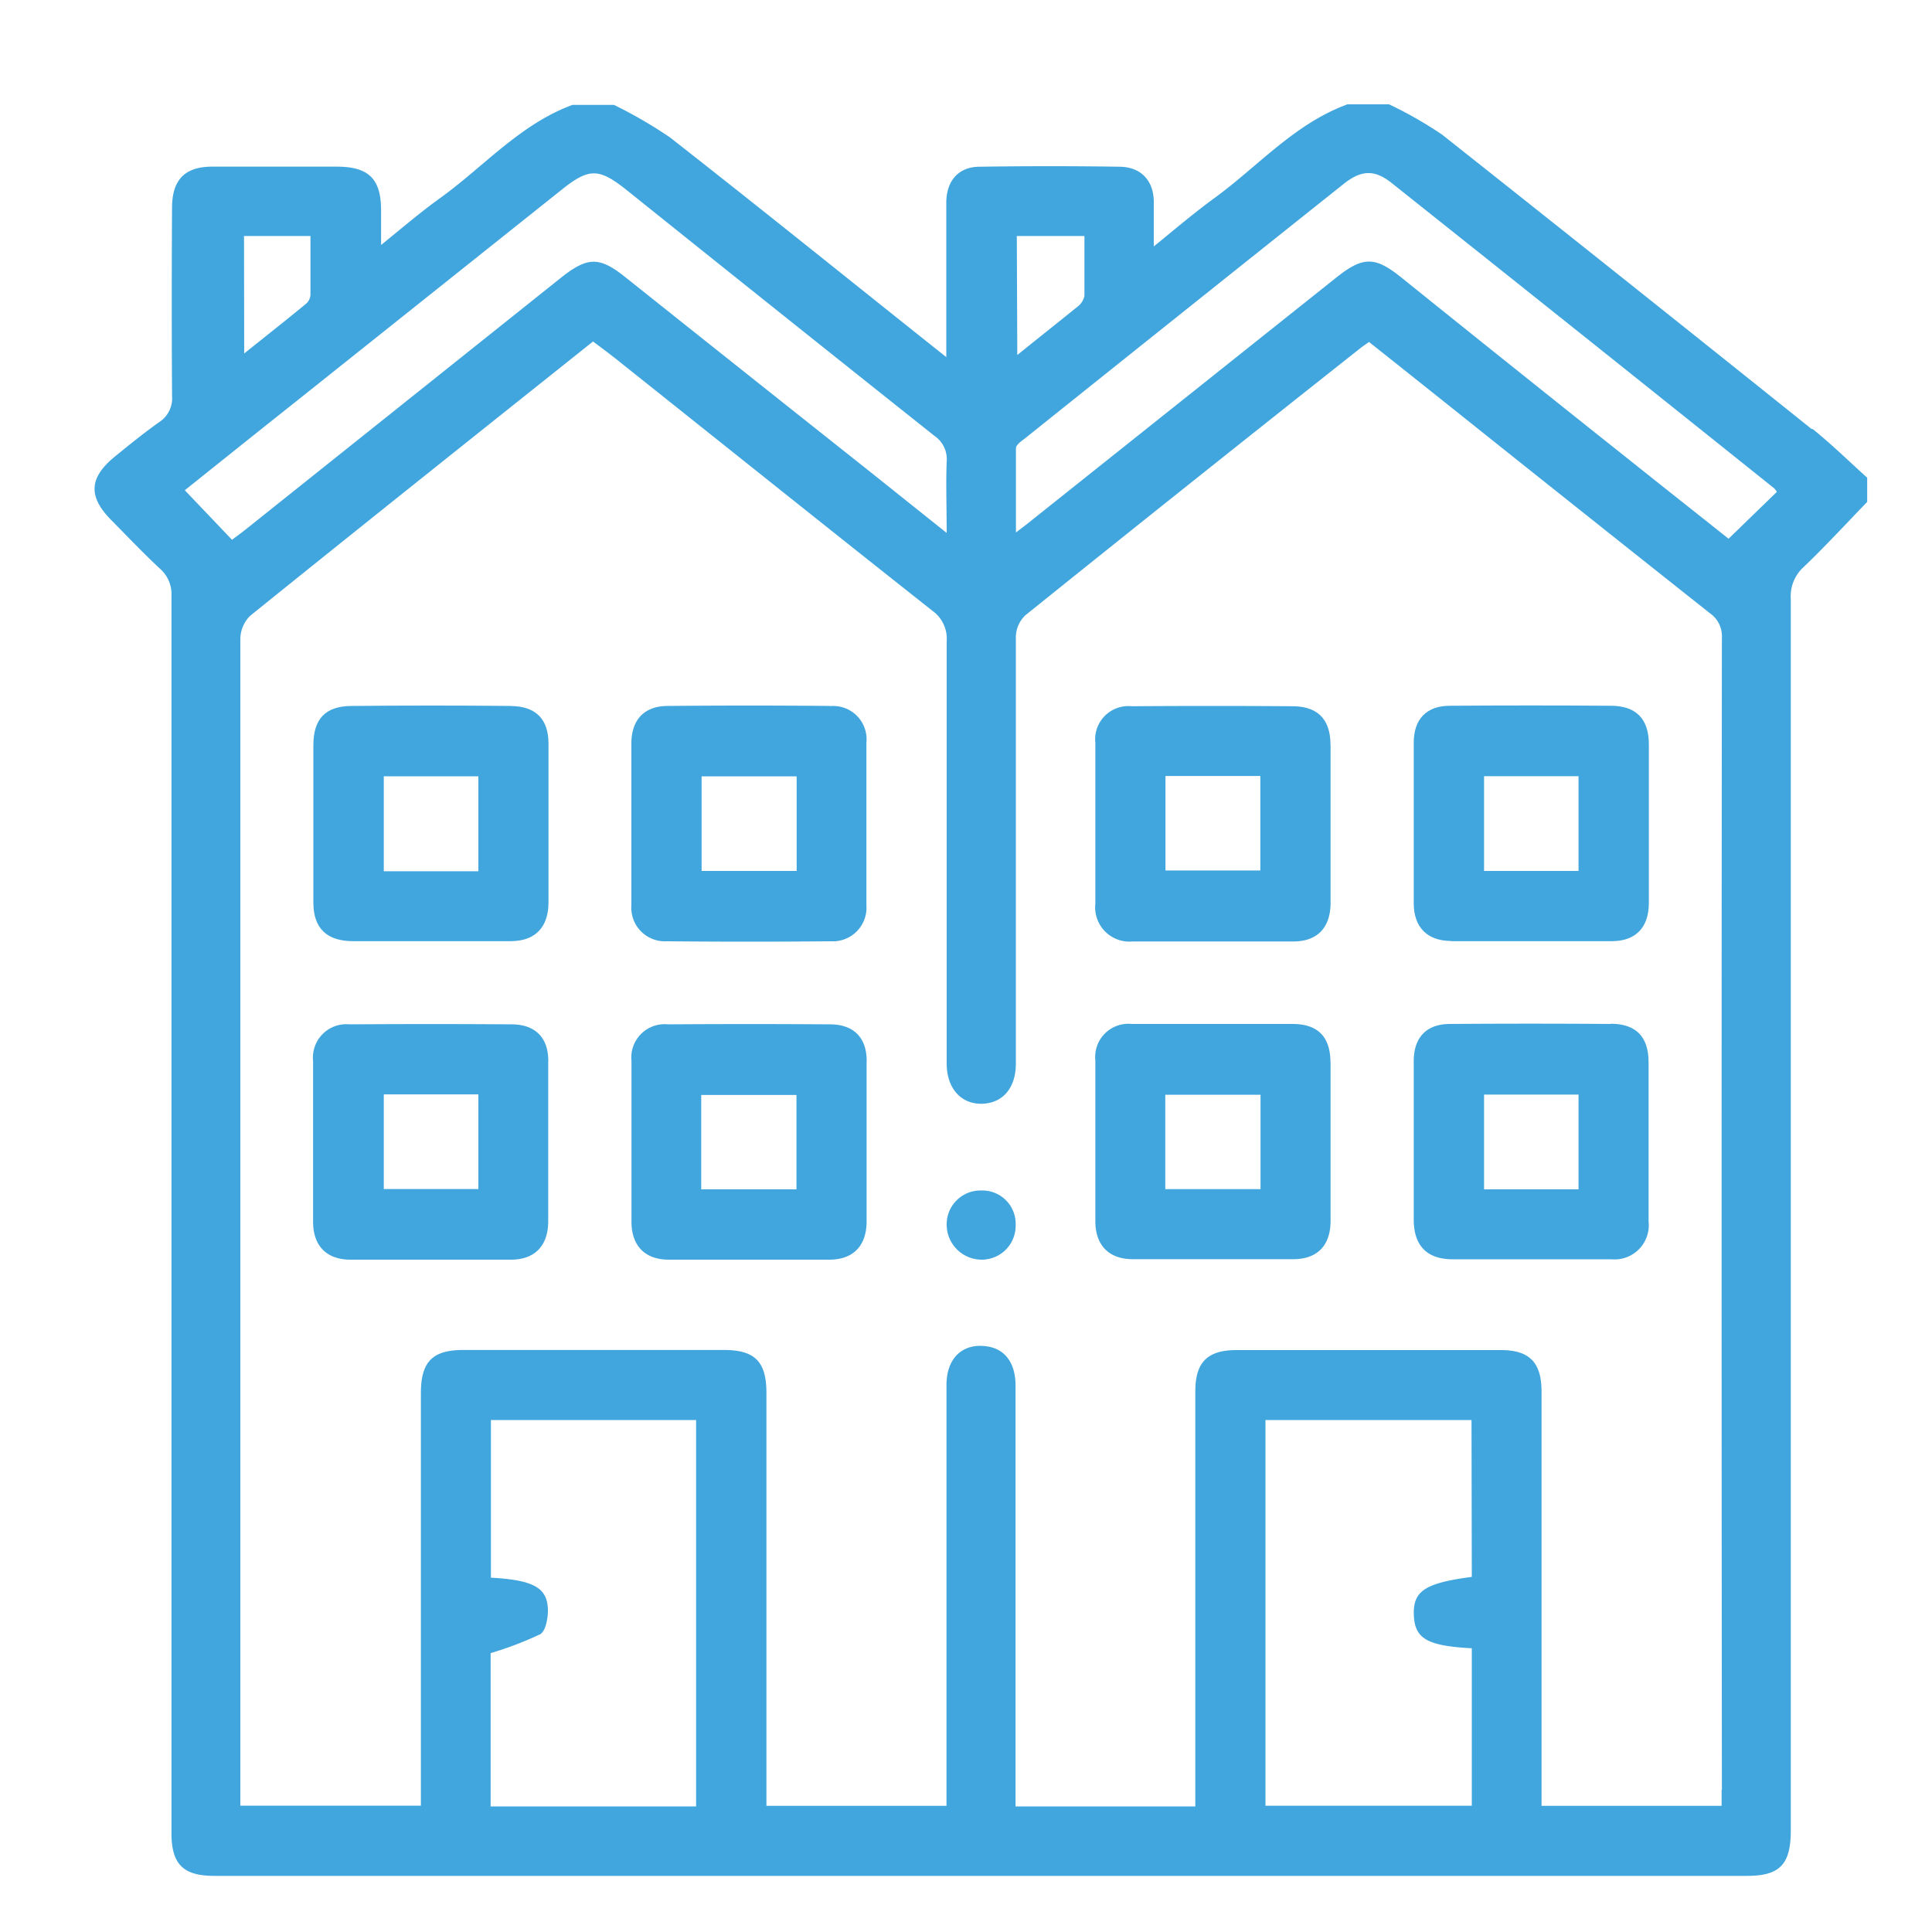 <svg id="Layer_1" data-name="Layer 1" xmlns="http://www.w3.org/2000/svg" viewBox="0 0 200 200"><defs><style>.cls-1{fill:#41a6dd;}</style></defs><path class="cls-1" d="M178.93,55.76c-3.19-2.54-6.64-5.26-10.07-8q-12-9.54-23.89-19.11c-2.65-2.11-3.89-2.1-6.61.06L106.17,54.36l-1,.76c0-3.08,0-5.9,0-8.71,0-.35.54-.73.9-1q16.49-13.2,33-26.35c1.85-1.48,3.22-1.53,5-.11q19.81,15.76,39.58,31.59a1.67,1.67,0,0,1,.29.38l-5,4.85m-.72,129.51v1.66H159.58v-2.05q0-20.43,0-40.84c0-3-1.25-4.29-4.2-4.29q-13.69,0-27.4,0c-3,0-4.24,1.29-4.24,4.25q0,20.34,0,40.66V187H105.13V143.45c0-2.33-1.07-3.79-2.93-4.07-2.54-.38-4.22,1.19-4.22,4q0,20.69,0,41.38v2.18H79.34v-2.26q0-20.24,0-40.48c0-3.24-1.19-4.45-4.39-4.45h-27c-3.18,0-4.38,1.22-4.38,4.47v42.7H24.88v-1.8q0-59.46,0-118.93a3.44,3.44,0,0,1,1-2.43c11.75-9.48,23.56-18.88,35.51-28.41,1,.75,2,1.49,2.93,2.25,10.74,8.55,21.45,17.13,32.22,25.64A3.55,3.55,0,0,1,98,66.4C98,80.19,98,94,98,107.77c0,.78,0,1.55,0,2.33,0,2.56,1.49,4.21,3.65,4.16s3.5-1.65,3.51-4.11q0-7.08,0-14.15c0-10,0-20.07,0-30.1a3.18,3.18,0,0,1,1-2.22Q123.48,49.76,140.88,36c.22-.18.47-.33.84-.6q6.17,4.9,12.3,9.8,11.47,9.15,23,18.29A2.89,2.89,0,0,1,178.25,66q-.06,59.64,0,119.29m-25.89-22.05c-4.86.64-6.09,1.46-6,3.95s1.46,3.19,6,3.44v16.3H131V147h21.33ZM72.06,187H50.79V171.13a35.76,35.76,0,0,0,5.12-1.95c.56-.31.8-1.57.81-2.41,0-2.4-1.43-3.2-5.9-3.45V147H72.06ZM19.13,50.75c3.55-2.84,7.27-5.82,11-8.78l28-22.32c2.84-2.27,3.85-2.27,6.71,0Q80.76,32.42,96.72,45.11A2.93,2.93,0,0,1,98,47.8c-.09,2.32,0,4.64,0,7.37l-8-6.39Q77.29,38.7,64.63,28.61c-2.6-2.06-3.83-2-6.47.07L25.43,54.81c-.47.37-.95.72-1.41,1.07l-4.89-5.13m6.13-26.32h6.88c0,2.08,0,4.08,0,6.08a1.33,1.33,0,0,1-.43.91c-2.05,1.69-4.13,3.33-6.43,5.17Zm80,0h7c0,2.07,0,4.14,0,6.2a1.86,1.86,0,0,1-.72,1.12c-2,1.62-4,3.2-6.23,5Zm82.3,20q-19.09-15.3-38.27-30.49a41.2,41.2,0,0,0-5.5-3.14h-4.3c-5.47,2-9.24,6.4-13.78,9.71-2.06,1.5-4,3.15-6.27,5,0-1.77,0-3.18,0-4.58,0-2.22-1.31-3.64-3.52-3.67q-7.26-.11-14.5,0c-2.2,0-3.45,1.46-3.46,3.71,0,5.19,0,10.38,0,16l-3.25-2.59c-8.44-6.73-16.85-13.5-25.36-20.16a47.24,47.24,0,0,0-5.79-3.36h-4.3c-5.42,2-9.14,6.35-13.65,9.61-2,1.43-3.83,3-6.16,4.89,0-1.42,0-2.5,0-3.57,0-3.28-1.28-4.53-4.58-4.54-4.29,0-8.59,0-12.89,0-2.83,0-4.15,1.34-4.17,4.21q-.06,9.76,0,19.52a2.94,2.94,0,0,1-1.3,2.7C15,44.74,13.44,46,11.91,47.25c-2.7,2.2-2.81,4.14-.4,6.58,1.68,1.7,3.33,3.44,5.07,5.06a3.49,3.49,0,0,1,1.17,2.81q0,44.68,0,89.38,0,19.33,0,38.68c0,3.23,1.22,4.43,4.43,4.43H180.84c3.4,0,4.54-1.18,4.54-4.68q0-63.76,0-127.52a4.08,4.08,0,0,1,1.32-3.28c2.27-2.17,4.4-4.49,6.59-6.75V49.45c-1.88-1.69-3.7-3.48-5.67-5.06"/><path class="cls-1" d="M49.52,90.19H39.73V80.36h9.79ZM52.9,73.08q-8.22-.08-16.46,0c-2.75,0-4,1.33-4,4.07q0,8.15,0,16.28c0,2.67,1.39,4,4.12,4s5.25,0,7.87,0c2.8,0,5.61,0,8.41,0,2.56,0,3.93-1.43,3.94-4q0-8.22,0-16.46c0-2.52-1.32-3.86-3.86-3.88"/><path class="cls-1" d="M82.47,90.16H72.63V80.37h9.84Zm3.47-17.08q-8.4-.08-16.81,0c-2.42,0-3.74,1.41-3.77,3.81,0,2.74,0,5.49,0,8.23h0c0,2.86,0,5.72,0,8.59a3.48,3.48,0,0,0,3.67,3.73q8.49.08,17,0a3.48,3.48,0,0,0,3.66-3.74q0-8.4,0-16.81a3.45,3.45,0,0,0-3.78-3.79"/><path class="cls-1" d="M49.52,123.09H39.73v-9.8h9.79Zm7.24-13.26c0-2.41-1.34-3.77-3.77-3.79q-8.41-.06-16.82,0a3.46,3.46,0,0,0-3.76,3.8q0,8.31,0,16.63c0,2.49,1.39,3.92,3.85,3.93q8.32,0,16.64,0c2.46,0,3.83-1.44,3.85-3.92,0-2.75,0-5.49,0-8.23s0-5.61,0-8.41"/><path class="cls-1" d="M82.45,123.12H72.59v-9.77h9.86Zm7.27-13.28c0-2.42-1.34-3.78-3.76-3.8q-8.42-.06-16.82,0a3.45,3.45,0,0,0-3.77,3.79q0,8.31,0,16.63c0,2.49,1.38,3.93,3.84,3.94,5.55,0,11.09,0,16.64,0,2.47,0,3.84-1.43,3.86-3.91,0-2.75,0-5.49,0-8.23s0-5.61,0-8.41"/><path class="cls-1" d="M130.47,90.11h-9.82V80.33h9.82Zm7.26-13c0-2.63-1.31-4-3.95-4q-8.31-.06-16.63,0a3.44,3.44,0,0,0-3.76,3.8q0,8.33,0,16.63a3.55,3.55,0,0,0,3.86,3.92q8.33,0,16.64,0c2.47,0,3.82-1.42,3.85-3.92,0-2.68,0-5.36,0-8.05s0-5.6,0-8.4"/><path class="cls-1" d="M153.63,80.35h9.78v9.81h-9.78Zm-3.42,17.08q8.31,0,16.64,0c2.47,0,3.82-1.41,3.84-3.92,0-2.68,0-5.36,0-8.05s0-5.6,0-8.4c0-2.62-1.3-4-3.95-4q-8.33-.06-16.64,0c-2.43,0-3.74,1.38-3.75,3.8q0,8.33,0,16.64c0,2.49,1.4,3.9,3.87,3.91"/><path class="cls-1" d="M130.49,123.1h-9.86v-9.77h9.86ZM137.73,110c0-2.64-1.28-4-3.93-4-5.54,0-11.09,0-16.63,0a3.44,3.44,0,0,0-3.78,3.78q0,8.31,0,16.63c0,2.5,1.4,3.93,3.85,3.94,5.54,0,11.09,0,16.63,0,2.49,0,3.84-1.4,3.87-3.89,0-2.75,0-5.49,0-8.23s0-5.49,0-8.23"/><path class="cls-1" d="M163.41,123.12h-9.78v-9.81h9.78ZM166.75,106q-8.33-.06-16.64,0c-2.43,0-3.74,1.38-3.76,3.79,0,2.81,0,5.61,0,8.41s0,5.37,0,8.05,1.35,4.1,4,4.11q8.24,0,16.46,0a3.54,3.54,0,0,0,3.85-3.92q0-8.22,0-16.46c0-2.63-1.28-4-3.94-4"/><path class="cls-1" d="M101.58,123.24A3.5,3.5,0,0,0,98,126.83a3.63,3.63,0,0,0,3.67,3.57,3.51,3.51,0,0,0,3.47-3.55,3.45,3.45,0,0,0-3.55-3.61"/></svg>